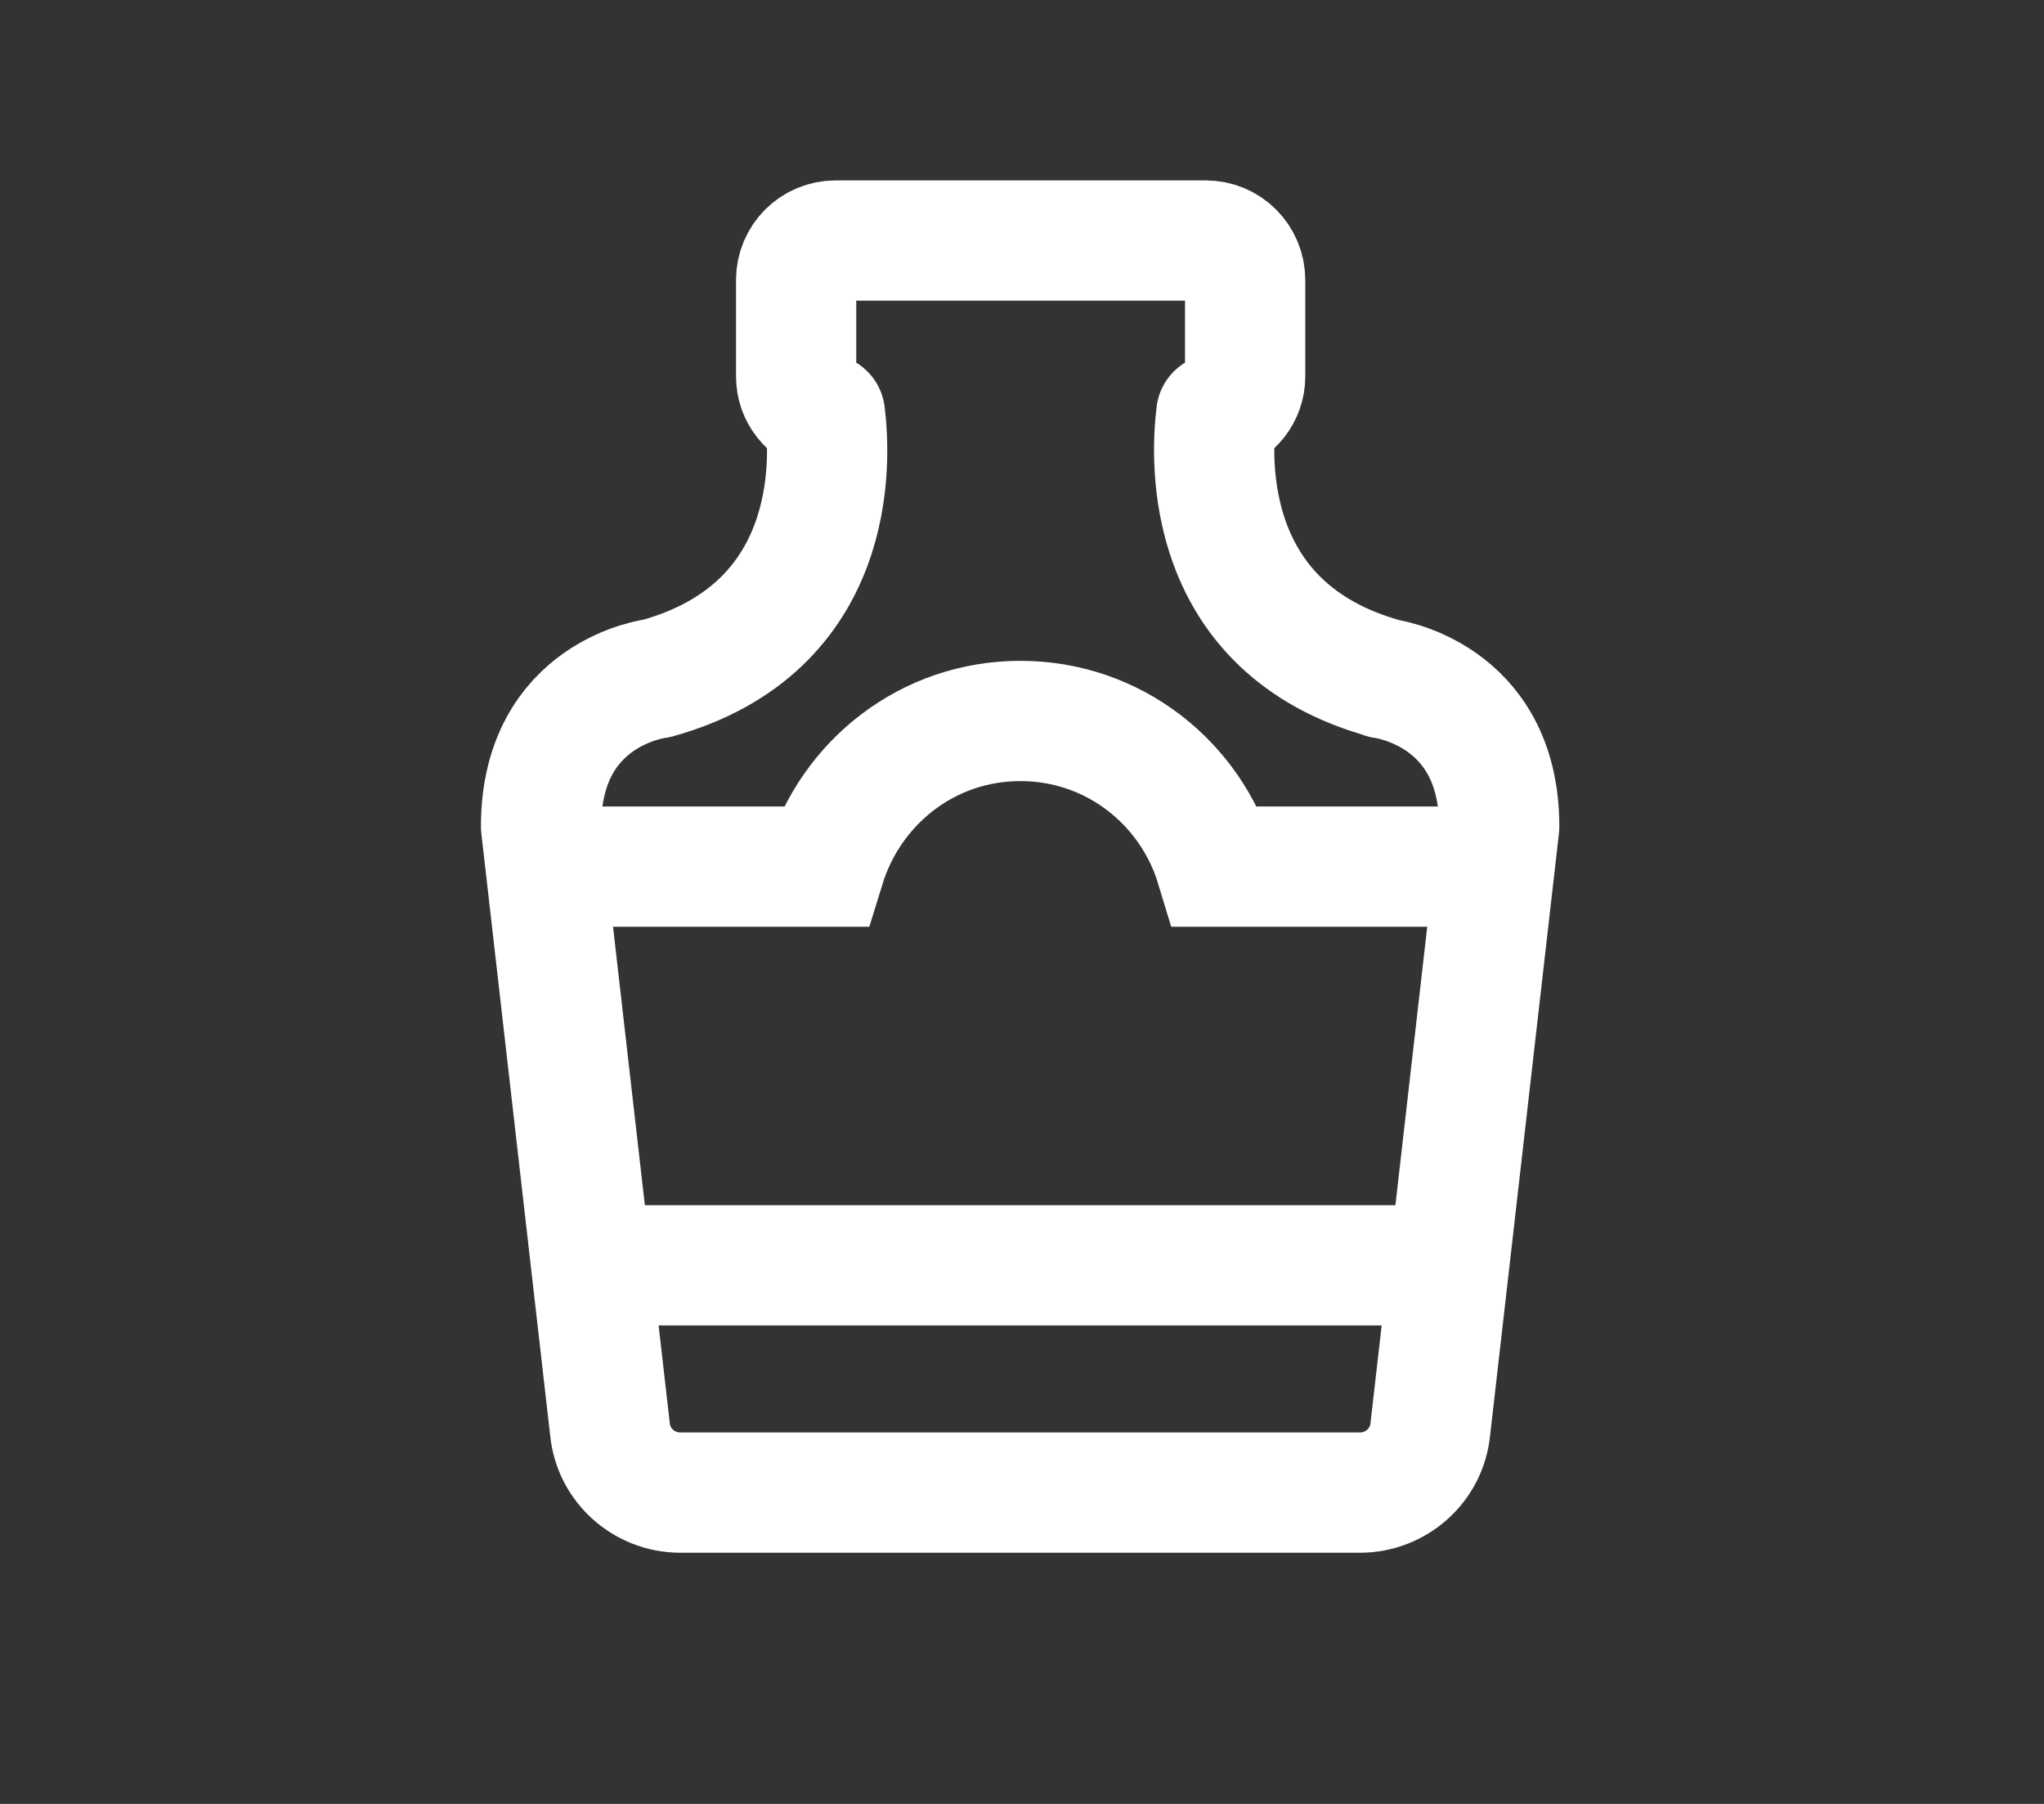 <svg width="34" height="30" viewBox="0 0 34 30" fill="none" xmlns="http://www.w3.org/2000/svg">
<rect x="0" y="0" width="34" height="30" fill="#333333" stroke="none"/>
<path d="M23.028 11.282C20.021 10.445 20.135 7.666 20.232 6.885C20.509 6.804 20.712 6.56 20.712 6.259V4.658C20.712 4.293 20.419 4 20.054 4H13.901C13.535 4 13.243 4.293 13.243 4.658V6.259C13.243 6.56 13.446 6.804 13.722 6.885C13.82 7.666 13.942 10.445 10.926 11.282C10.926 11.282 9 11.502 9 13.745L10.146 23.767C10.203 24.368 10.715 24.823 11.316 24.823H22.622C23.223 24.823 23.735 24.368 23.792 23.767L24.938 13.745C24.938 11.51 23.012 11.282 23.012 11.282H23.028Z" stroke="white" stroke-width="2" stroke-linecap="round" stroke-linejoin="round"/>
<path d="M24.873 14.412H20.224C19.801 13.014 18.517 11.99 16.973 11.99C15.429 11.99 14.153 13.014 13.722 14.412H9.008" stroke="white" stroke-width="2" stroke-miterlimit="10"/>
<path d="M9.935 21.043H16.981H24.044" stroke="white" stroke-width="2" stroke-miterlimit="10"/>
</svg>
